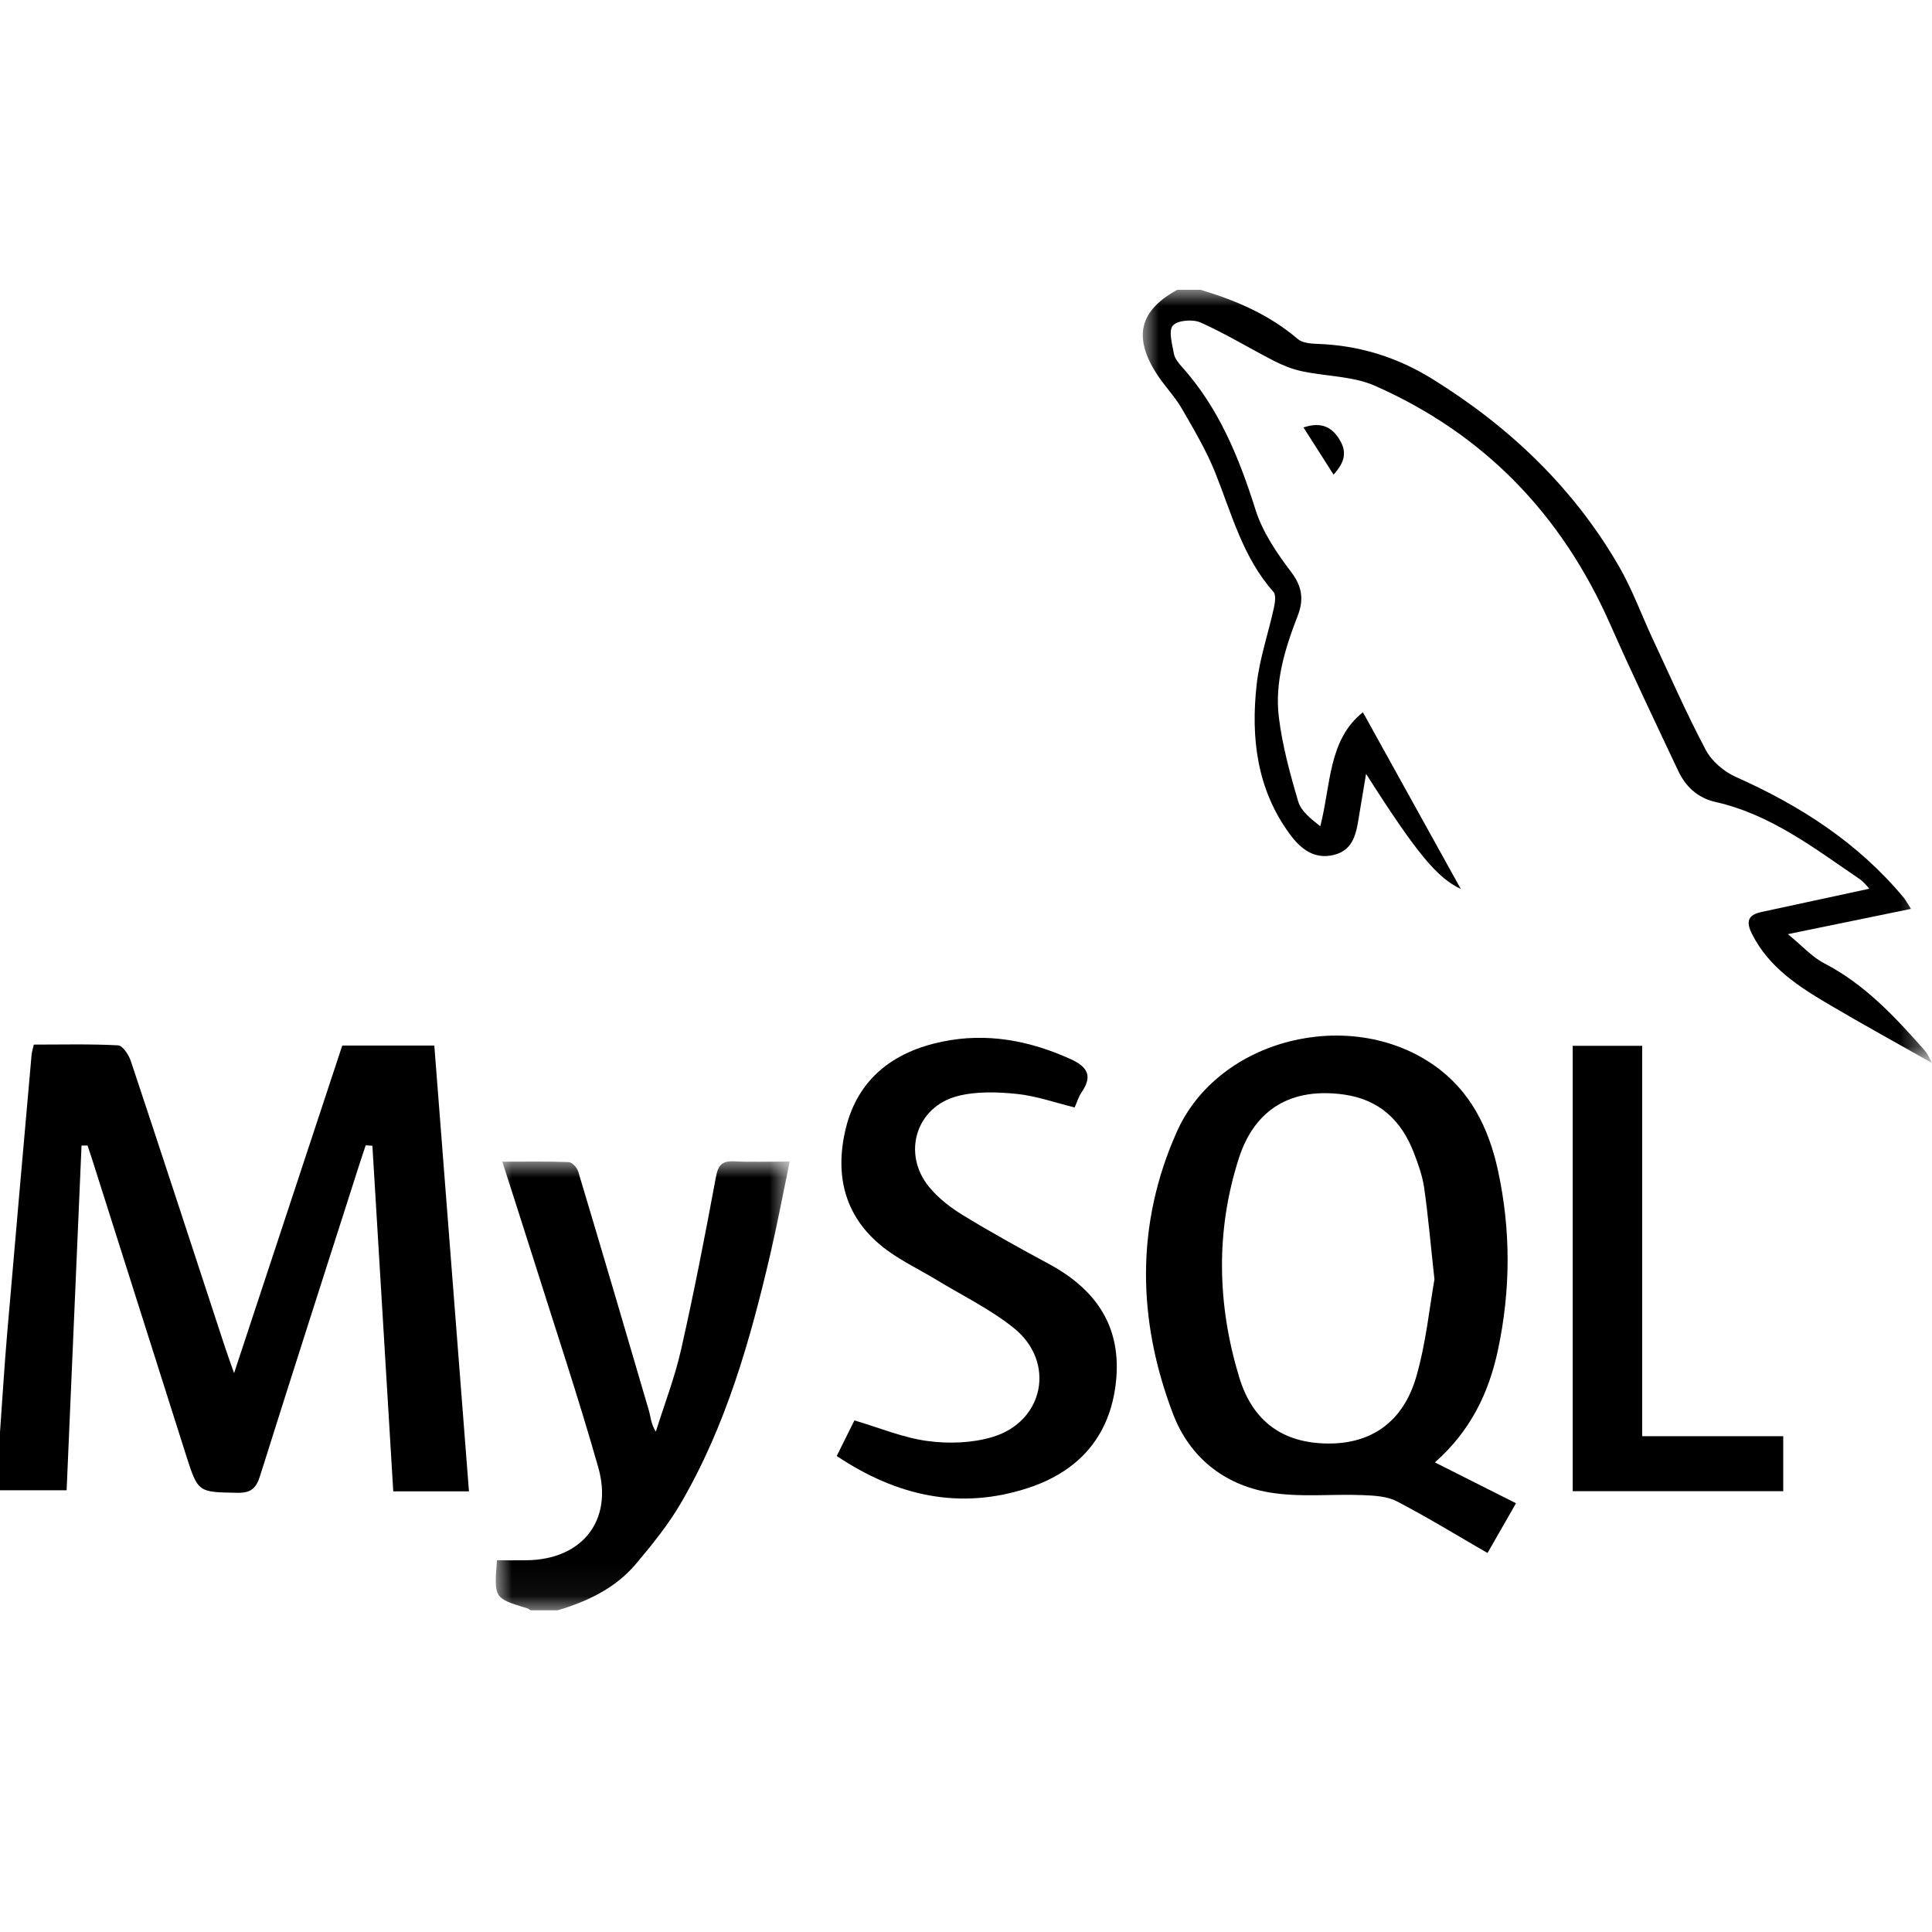<?xml version="1.0" encoding="UTF-8"?>
<svg width="60px" height="60px" viewBox="0 0 60 60" version="1.1" xmlns="http://www.w3.org/2000/svg" xmlns:xlink="http://www.w3.org/1999/xlink">
    <title>画板</title>
    <defs>
        <polygon id="path-1" points="6.83626372e-15 0 24.51 0 24.51 24.013 6.83626372e-15 24.013"></polygon>
        <polygon id="path-3" points="0 -3.41813186e-15 9.128 -3.41813186e-15 9.128 13.945 0 13.945"></polygon>
    </defs>
    <g id="V1.1中间件平台" stroke="none" stroke-width="1" fill="none" fill-rule="evenodd">
        <g id="中间件矢量图标" transform="translate(-481, -222)">
            <rect fill="#FFFFFF" x="0" y="0" width="868" height="348"></rect>
            <g id="编组-48" transform="translate(481, 222)" fill="#FFFFFF">
                <rect id="矩形备份-2" x="0" y="0" width="60" height="60"></rect>
            </g>
            <g id="编组" transform="translate(481, 231)">
                <path d="M-1.99618775e-15,35.478 C0.073,34.463 0.134,33.447 0.221,32.433 C0.468,29.54 0.726,26.647 0.981,23.754 C0.988,23.677 1.014,23.601 1.05,23.441 C1.919,23.441 2.794,23.418 3.665,23.464 C3.809,23.471 3.999,23.759 4.063,23.952 C5.043,26.896 6.006,29.845 6.973,32.793 C7.047,33.019 7.129,33.242 7.269,33.645 C8.422,30.153 9.521,26.826 10.629,23.471 L13.488,23.471 C13.845,28.068 14.203,32.667 14.564,37.315 L12.213,37.315 C11.997,33.734 11.781,30.158 11.565,26.583 C11.496,26.578 11.427,26.573 11.358,26.569 C11.292,26.766 11.224,26.963 11.161,27.161 C10.13,30.383 9.093,33.603 8.078,36.83 C7.957,37.216 7.8,37.367 7.376,37.36 C6.154,37.338 6.15,37.361 5.775,36.182 C4.81,33.15 3.849,30.116 2.886,27.082 C2.833,26.913 2.775,26.744 2.719,26.575 L2.532,26.577 C2.378,30.135 2.224,33.694 2.069,37.282 L-1.99618775e-15,37.282 L-1.99618775e-15,35.478 Z" id="Fill-1" fill="#000000"></path>
                <g transform="translate(35.49, 0)">
                    <mask id="mask-2" fill="white">
                        <use xlink:href="#path-1"></use>
                    </mask>
                    <g id="Clip-4"></g>
                    <path d="M1.792,-1.20264823e-05 C2.892,0.327 3.928,0.771 4.815,1.53 C4.96,1.653 5.223,1.673 5.434,1.68 C6.724,1.726 7.904,2.092 9.005,2.776 C11.396,4.262 13.38,6.15 14.793,8.596 C15.201,9.302 15.482,10.082 15.828,10.824 C16.371,11.985 16.885,13.161 17.485,14.292 C17.671,14.642 18.051,14.966 18.419,15.129 C20.422,16.02 22.219,17.178 23.633,18.879 C23.693,18.952 23.737,19.039 23.857,19.226 C22.603,19.483 21.424,19.725 20.034,20.011 C20.496,20.389 20.79,20.724 21.158,20.914 C22.418,21.564 23.355,22.573 24.272,23.61 C24.391,23.745 24.46,23.925 24.51,24.013 C23.465,23.421 22.388,22.829 21.329,22.205 C20.377,21.645 19.45,21.052 18.923,20.011 C18.73,19.628 18.783,19.415 19.213,19.323 C20.32,19.086 21.427,18.846 22.564,18.6 C22.51,18.545 22.401,18.394 22.257,18.296 C20.852,17.341 19.497,16.29 17.786,15.906 C17.236,15.782 16.86,15.432 16.628,14.939 C15.911,13.419 15.186,11.902 14.506,10.365 C13.006,6.977 10.6,4.477 7.212,2.982 C6.522,2.678 5.695,2.691 4.937,2.528 C4.638,2.464 4.343,2.345 4.07,2.205 C3.308,1.814 2.575,1.364 1.796,1.016 C1.555,0.908 1.079,0.944 0.935,1.11 C0.793,1.271 0.913,1.687 0.966,1.982 C0.992,2.128 1.107,2.272 1.212,2.389 C2.365,3.672 2.99,5.21 3.502,6.834 C3.723,7.536 4.173,8.189 4.624,8.786 C4.966,9.24 4.995,9.652 4.811,10.125 C4.416,11.143 4.091,12.19 4.227,13.284 C4.337,14.167 4.575,15.04 4.829,15.896 C4.918,16.195 5.223,16.43 5.513,16.66 C5.846,15.363 5.757,13.981 6.836,13.12 C7.868,14.982 8.911,16.866 9.876,18.607 C9.149,18.262 8.537,17.55 6.934,15.033 C6.85,15.532 6.783,15.928 6.719,16.323 C6.635,16.846 6.562,17.394 5.938,17.549 C5.325,17.702 4.899,17.36 4.563,16.901 C3.542,15.509 3.353,13.911 3.536,12.265 C3.625,11.456 3.899,10.669 4.074,9.869 C4.108,9.711 4.142,9.474 4.058,9.38 C3.107,8.312 2.763,6.96 2.251,5.681 C1.972,4.987 1.585,4.332 1.208,3.682 C0.988,3.304 0.672,2.983 0.433,2.613 C-0.307,1.462 -0.101,0.642 1.071,-1.20264823e-05 L1.792,-1.20264823e-05 Z" id="Fill-3" fill="#000000" mask="url(#mask-2)"></path>
                </g>
                <g transform="translate(15.397, 27.065)">
                    <mask id="mask-4" fill="white">
                        <use xlink:href="#path-3"></use>
                    </mask>
                    <g id="Clip-6"></g>
                    <path d="M1.08,13.945 C1.046,13.924 1.015,13.894 0.978,13.883 C-0.055,13.571 -0.055,13.571 0.037,12.391 C0.341,12.391 0.652,12.394 0.963,12.39 C2.675,12.369 3.653,11.162 3.182,9.503 C2.559,7.31 1.834,5.146 1.15,2.971 C0.85,2.02 0.542,1.071 0.203,0.012 C0.935,0.012 1.602,-0.002 2.267,0.025 C2.372,0.029 2.525,0.199 2.561,0.321 C3.302,2.793 4.032,5.268 4.756,7.745 C4.814,7.945 4.818,8.161 4.971,8.395 C5.236,7.547 5.56,6.711 5.755,5.847 C6.156,4.073 6.504,2.285 6.835,0.496 C6.905,0.118 7.024,-0.016 7.401,0.002 C7.938,0.027 8.477,0.008 9.128,0.008 C8.922,0.999 8.747,1.93 8.533,2.852 C7.905,5.549 7.153,8.208 5.745,10.621 C5.354,11.29 4.857,11.904 4.356,12.499 C3.721,13.256 2.854,13.666 1.922,13.945 L1.08,13.945 Z" id="Fill-5" fill="#000000" mask="url(#mask-4)"></path>
                </g>
                <path d="M44.548,30.732 C44.424,29.598 44.351,28.741 44.229,27.892 C44.176,27.521 44.045,27.155 43.909,26.802 C43.523,25.793 42.829,25.141 41.723,24.99 C40.12,24.772 38.969,25.425 38.471,26.978 C37.749,29.23 37.801,31.517 38.483,33.767 C38.908,35.168 39.861,35.818 41.239,35.83 C42.577,35.841 43.573,35.169 43.982,33.76 C44.29,32.697 44.397,31.575 44.548,30.732 M44.562,36.416 C45.436,36.856 46.234,37.258 47.081,37.685 C46.782,38.207 46.507,38.687 46.196,39.23 C45.243,38.68 44.329,38.119 43.38,37.625 C43.077,37.467 42.683,37.447 42.328,37.432 C41.355,37.393 40.36,37.509 39.411,37.347 C38.005,37.107 36.94,36.25 36.428,34.906 C35.313,31.981 35.268,29.008 36.551,26.141 C37.845,23.25 41.922,22.256 44.53,24.08 C45.664,24.872 46.231,26.03 46.517,27.333 C46.925,29.196 46.917,31.072 46.518,32.935 C46.236,34.252 45.674,35.435 44.562,36.416" id="Fill-7" fill="#000000"></path>
                <path d="M25.985,36.217 C26.189,35.808 26.364,35.456 26.535,35.112 C27.318,35.343 28.047,35.65 28.804,35.752 C29.459,35.84 30.181,35.817 30.811,35.631 C32.427,35.153 32.797,33.298 31.484,32.242 C30.758,31.659 29.897,31.24 29.094,30.753 C28.581,30.442 28.032,30.181 27.55,29.828 C26.248,28.874 25.901,27.54 26.268,26.038 C26.646,24.495 27.756,23.66 29.264,23.349 C30.643,23.064 31.962,23.311 33.241,23.888 C33.783,24.133 33.937,24.419 33.587,24.928 C33.498,25.056 33.454,25.215 33.374,25.392 C32.762,25.243 32.175,25.033 31.572,24.972 C30.965,24.91 30.316,24.89 29.734,25.041 C28.447,25.377 28.008,26.824 28.85,27.857 C29.134,28.205 29.514,28.5 29.9,28.736 C30.771,29.268 31.665,29.763 32.564,30.247 C34.05,31.045 34.852,32.217 34.653,33.955 C34.46,35.635 33.477,36.702 31.93,37.21 C29.827,37.899 27.867,37.475 25.985,36.217" id="Fill-9" fill="#000000"></path>
                <polygon id="Fill-11" fill="#000000" points="48.842 37.31 48.842 23.479 50.999 23.479 50.999 35.603 55.38 35.603 55.38 37.31"></polygon>
                <path d="M40.481,4.275 C41.043,4.085 41.39,4.267 41.633,4.709 C41.851,5.105 41.709,5.41 41.416,5.741 C41.093,5.234 40.801,4.776 40.481,4.275" id="Fill-13" fill="#000000"></path>
            </g>
        </g>
    </g>
</svg>